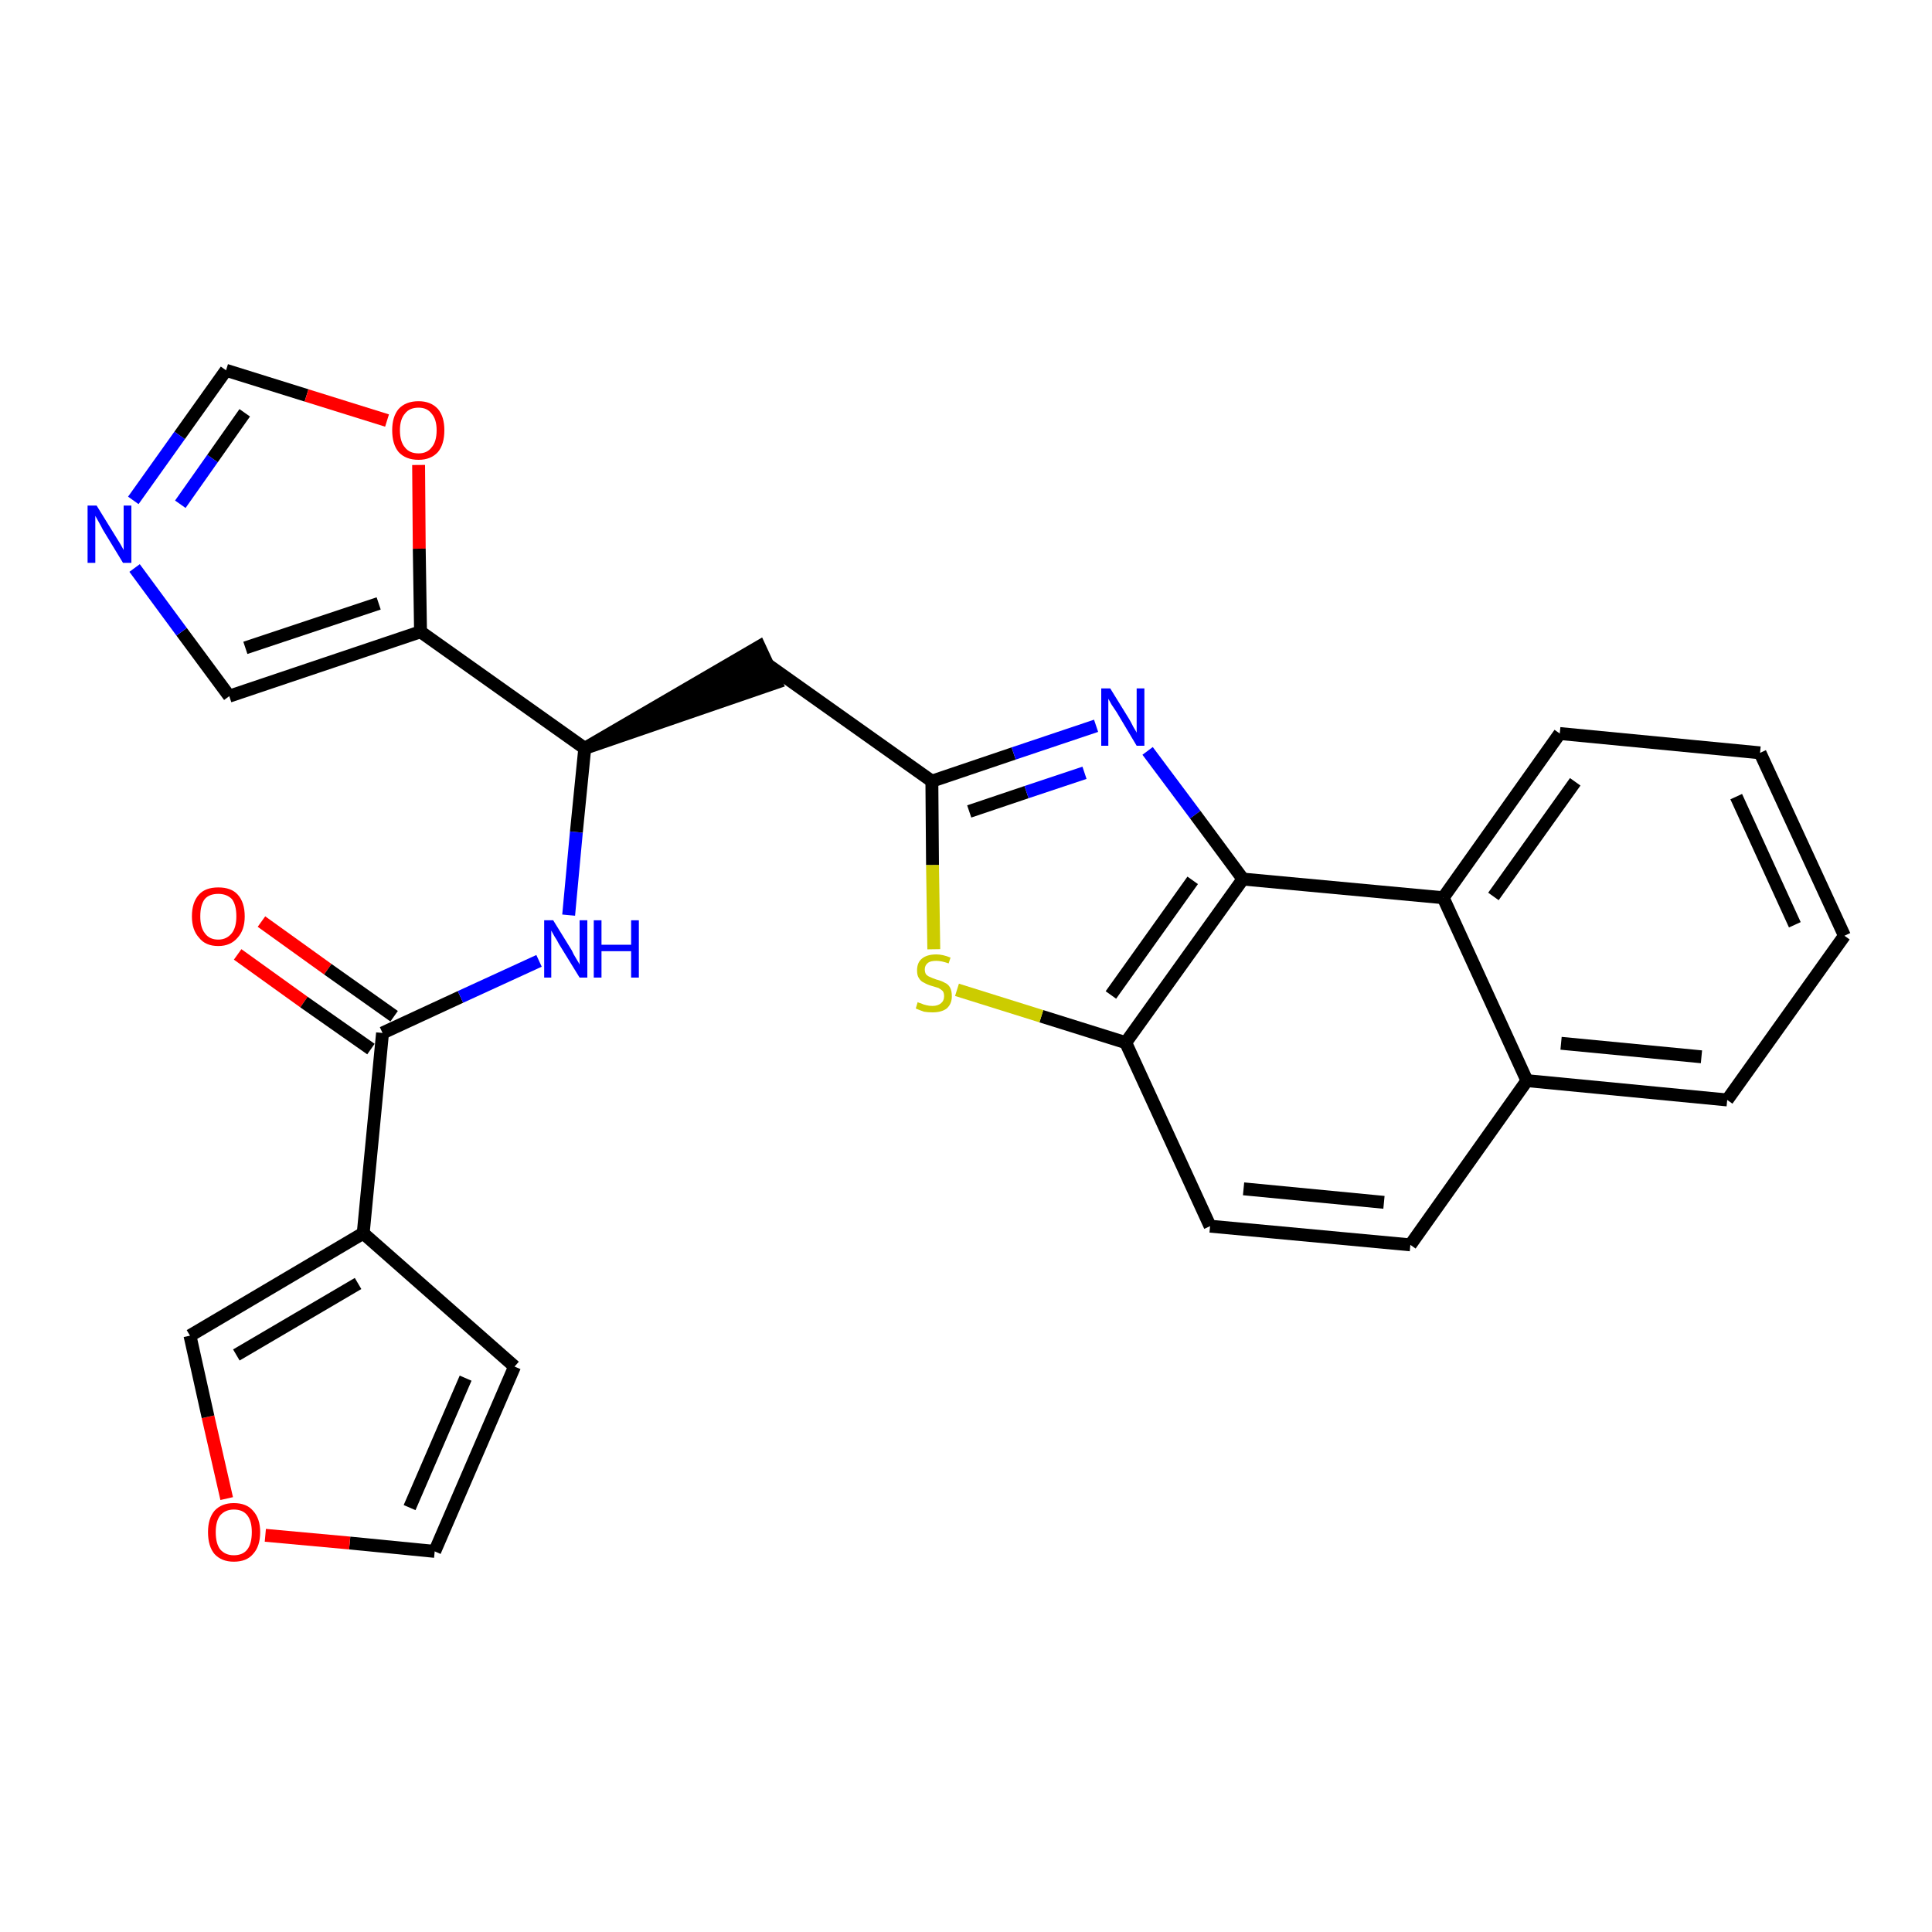 <?xml version='1.0' encoding='iso-8859-1'?>
<svg version='1.1' baseProfile='full'
              xmlns='http://www.w3.org/2000/svg'
                      xmlns:rdkit='http://www.rdkit.org/xml'
                      xmlns:xlink='http://www.w3.org/1999/xlink'
                  xml:space='preserve'
width='300px' height='300px' viewBox='0 0 300 300'>
<!-- END OF HEADER -->
<path class='bond-0 atom-0 atom-1' d='M 36.9,148.2 L 47.2,155.6' style='fill:none;fill-rule:evenodd;stroke:#FF0000;stroke-width:2.0px;stroke-linecap:butt;stroke-linejoin:miter;stroke-opacity:1' />
<path class='bond-0 atom-0 atom-1' d='M 47.2,155.6 L 57.6,162.9' style='fill:none;fill-rule:evenodd;stroke:#000000;stroke-width:2.0px;stroke-linecap:butt;stroke-linejoin:miter;stroke-opacity:1' />
<path class='bond-0 atom-0 atom-1' d='M 40.6,143.1 L 50.9,150.5' style='fill:none;fill-rule:evenodd;stroke:#FF0000;stroke-width:2.0px;stroke-linecap:butt;stroke-linejoin:miter;stroke-opacity:1' />
<path class='bond-0 atom-0 atom-1' d='M 50.9,150.5 L 61.2,157.8' style='fill:none;fill-rule:evenodd;stroke:#000000;stroke-width:2.0px;stroke-linecap:butt;stroke-linejoin:miter;stroke-opacity:1' />
<path class='bond-1 atom-1 atom-2' d='M 59.4,160.4 L 71.5,154.8' style='fill:none;fill-rule:evenodd;stroke:#000000;stroke-width:2.0px;stroke-linecap:butt;stroke-linejoin:miter;stroke-opacity:1' />
<path class='bond-1 atom-1 atom-2' d='M 71.5,154.8 L 83.7,149.2' style='fill:none;fill-rule:evenodd;stroke:#0000FF;stroke-width:2.0px;stroke-linecap:butt;stroke-linejoin:miter;stroke-opacity:1' />
<path class='bond-22 atom-1 atom-23' d='M 59.4,160.4 L 56.4,191.5' style='fill:none;fill-rule:evenodd;stroke:#000000;stroke-width:2.0px;stroke-linecap:butt;stroke-linejoin:miter;stroke-opacity:1' />
<path class='bond-2 atom-2 atom-3' d='M 88.3,142.1 L 89.5,129.2' style='fill:none;fill-rule:evenodd;stroke:#0000FF;stroke-width:2.0px;stroke-linecap:butt;stroke-linejoin:miter;stroke-opacity:1' />
<path class='bond-2 atom-2 atom-3' d='M 89.5,129.2 L 90.8,116.2' style='fill:none;fill-rule:evenodd;stroke:#000000;stroke-width:2.0px;stroke-linecap:butt;stroke-linejoin:miter;stroke-opacity:1' />
<path class='bond-3 atom-3 atom-4' d='M 90.8,116.2 L 120.5,106.0 L 117.9,100.4 Z' style='fill:#000000;fill-rule:evenodd;fill-opacity:1;stroke:#000000;stroke-width:2.0px;stroke-linecap:butt;stroke-linejoin:miter;stroke-opacity:1;' />
<path class='bond-17 atom-3 atom-18' d='M 90.8,116.2 L 65.3,98.1' style='fill:none;fill-rule:evenodd;stroke:#000000;stroke-width:2.0px;stroke-linecap:butt;stroke-linejoin:miter;stroke-opacity:1' />
<path class='bond-4 atom-4 atom-5' d='M 119.2,103.2 L 144.7,121.3' style='fill:none;fill-rule:evenodd;stroke:#000000;stroke-width:2.0px;stroke-linecap:butt;stroke-linejoin:miter;stroke-opacity:1' />
<path class='bond-5 atom-5 atom-6' d='M 144.7,121.3 L 157.4,117.0' style='fill:none;fill-rule:evenodd;stroke:#000000;stroke-width:2.0px;stroke-linecap:butt;stroke-linejoin:miter;stroke-opacity:1' />
<path class='bond-5 atom-5 atom-6' d='M 157.4,117.0 L 170.2,112.7' style='fill:none;fill-rule:evenodd;stroke:#0000FF;stroke-width:2.0px;stroke-linecap:butt;stroke-linejoin:miter;stroke-opacity:1' />
<path class='bond-5 atom-5 atom-6' d='M 150.5,126.0 L 159.4,123.0' style='fill:none;fill-rule:evenodd;stroke:#000000;stroke-width:2.0px;stroke-linecap:butt;stroke-linejoin:miter;stroke-opacity:1' />
<path class='bond-5 atom-5 atom-6' d='M 159.4,123.0 L 168.4,120.0' style='fill:none;fill-rule:evenodd;stroke:#0000FF;stroke-width:2.0px;stroke-linecap:butt;stroke-linejoin:miter;stroke-opacity:1' />
<path class='bond-27 atom-17 atom-5' d='M 145.0,147.4 L 144.8,134.3' style='fill:none;fill-rule:evenodd;stroke:#CCCC00;stroke-width:2.0px;stroke-linecap:butt;stroke-linejoin:miter;stroke-opacity:1' />
<path class='bond-27 atom-17 atom-5' d='M 144.8,134.3 L 144.7,121.3' style='fill:none;fill-rule:evenodd;stroke:#000000;stroke-width:2.0px;stroke-linecap:butt;stroke-linejoin:miter;stroke-opacity:1' />
<path class='bond-6 atom-6 atom-7' d='M 178.2,116.6 L 185.6,126.5' style='fill:none;fill-rule:evenodd;stroke:#0000FF;stroke-width:2.0px;stroke-linecap:butt;stroke-linejoin:miter;stroke-opacity:1' />
<path class='bond-6 atom-6 atom-7' d='M 185.6,126.5 L 193.0,136.5' style='fill:none;fill-rule:evenodd;stroke:#000000;stroke-width:2.0px;stroke-linecap:butt;stroke-linejoin:miter;stroke-opacity:1' />
<path class='bond-7 atom-7 atom-8' d='M 193.0,136.5 L 174.8,161.9' style='fill:none;fill-rule:evenodd;stroke:#000000;stroke-width:2.0px;stroke-linecap:butt;stroke-linejoin:miter;stroke-opacity:1' />
<path class='bond-7 atom-7 atom-8' d='M 185.2,136.7 L 172.5,154.5' style='fill:none;fill-rule:evenodd;stroke:#000000;stroke-width:2.0px;stroke-linecap:butt;stroke-linejoin:miter;stroke-opacity:1' />
<path class='bond-30 atom-16 atom-7' d='M 224.1,139.4 L 193.0,136.5' style='fill:none;fill-rule:evenodd;stroke:#000000;stroke-width:2.0px;stroke-linecap:butt;stroke-linejoin:miter;stroke-opacity:1' />
<path class='bond-8 atom-8 atom-9' d='M 174.8,161.9 L 187.9,190.4' style='fill:none;fill-rule:evenodd;stroke:#000000;stroke-width:2.0px;stroke-linecap:butt;stroke-linejoin:miter;stroke-opacity:1' />
<path class='bond-16 atom-8 atom-17' d='M 174.8,161.9 L 161.7,157.8' style='fill:none;fill-rule:evenodd;stroke:#000000;stroke-width:2.0px;stroke-linecap:butt;stroke-linejoin:miter;stroke-opacity:1' />
<path class='bond-16 atom-8 atom-17' d='M 161.7,157.8 L 148.6,153.7' style='fill:none;fill-rule:evenodd;stroke:#CCCC00;stroke-width:2.0px;stroke-linecap:butt;stroke-linejoin:miter;stroke-opacity:1' />
<path class='bond-9 atom-9 atom-10' d='M 187.9,190.4 L 219.0,193.3' style='fill:none;fill-rule:evenodd;stroke:#000000;stroke-width:2.0px;stroke-linecap:butt;stroke-linejoin:miter;stroke-opacity:1' />
<path class='bond-9 atom-9 atom-10' d='M 193.1,184.6 L 214.9,186.7' style='fill:none;fill-rule:evenodd;stroke:#000000;stroke-width:2.0px;stroke-linecap:butt;stroke-linejoin:miter;stroke-opacity:1' />
<path class='bond-10 atom-10 atom-11' d='M 219.0,193.3 L 237.1,167.8' style='fill:none;fill-rule:evenodd;stroke:#000000;stroke-width:2.0px;stroke-linecap:butt;stroke-linejoin:miter;stroke-opacity:1' />
<path class='bond-11 atom-11 atom-12' d='M 237.1,167.8 L 268.2,170.8' style='fill:none;fill-rule:evenodd;stroke:#000000;stroke-width:2.0px;stroke-linecap:butt;stroke-linejoin:miter;stroke-opacity:1' />
<path class='bond-11 atom-11 atom-12' d='M 242.4,162.0 L 264.2,164.1' style='fill:none;fill-rule:evenodd;stroke:#000000;stroke-width:2.0px;stroke-linecap:butt;stroke-linejoin:miter;stroke-opacity:1' />
<path class='bond-31 atom-16 atom-11' d='M 224.1,139.4 L 237.1,167.8' style='fill:none;fill-rule:evenodd;stroke:#000000;stroke-width:2.0px;stroke-linecap:butt;stroke-linejoin:miter;stroke-opacity:1' />
<path class='bond-12 atom-12 atom-13' d='M 268.2,170.8 L 286.4,145.3' style='fill:none;fill-rule:evenodd;stroke:#000000;stroke-width:2.0px;stroke-linecap:butt;stroke-linejoin:miter;stroke-opacity:1' />
<path class='bond-13 atom-13 atom-14' d='M 286.4,145.3 L 273.3,116.9' style='fill:none;fill-rule:evenodd;stroke:#000000;stroke-width:2.0px;stroke-linecap:butt;stroke-linejoin:miter;stroke-opacity:1' />
<path class='bond-13 atom-13 atom-14' d='M 278.7,143.6 L 269.6,123.7' style='fill:none;fill-rule:evenodd;stroke:#000000;stroke-width:2.0px;stroke-linecap:butt;stroke-linejoin:miter;stroke-opacity:1' />
<path class='bond-14 atom-14 atom-15' d='M 273.3,116.9 L 242.2,113.9' style='fill:none;fill-rule:evenodd;stroke:#000000;stroke-width:2.0px;stroke-linecap:butt;stroke-linejoin:miter;stroke-opacity:1' />
<path class='bond-15 atom-15 atom-16' d='M 242.2,113.9 L 224.1,139.4' style='fill:none;fill-rule:evenodd;stroke:#000000;stroke-width:2.0px;stroke-linecap:butt;stroke-linejoin:miter;stroke-opacity:1' />
<path class='bond-15 atom-15 atom-16' d='M 244.6,121.4 L 231.9,139.2' style='fill:none;fill-rule:evenodd;stroke:#000000;stroke-width:2.0px;stroke-linecap:butt;stroke-linejoin:miter;stroke-opacity:1' />
<path class='bond-18 atom-18 atom-19' d='M 65.3,98.1 L 35.6,108.1' style='fill:none;fill-rule:evenodd;stroke:#000000;stroke-width:2.0px;stroke-linecap:butt;stroke-linejoin:miter;stroke-opacity:1' />
<path class='bond-18 atom-18 atom-19' d='M 58.8,93.7 L 38.1,100.6' style='fill:none;fill-rule:evenodd;stroke:#000000;stroke-width:2.0px;stroke-linecap:butt;stroke-linejoin:miter;stroke-opacity:1' />
<path class='bond-28 atom-22 atom-18' d='M 65.0,72.2 L 65.1,85.2' style='fill:none;fill-rule:evenodd;stroke:#FF0000;stroke-width:2.0px;stroke-linecap:butt;stroke-linejoin:miter;stroke-opacity:1' />
<path class='bond-28 atom-22 atom-18' d='M 65.1,85.2 L 65.3,98.1' style='fill:none;fill-rule:evenodd;stroke:#000000;stroke-width:2.0px;stroke-linecap:butt;stroke-linejoin:miter;stroke-opacity:1' />
<path class='bond-19 atom-19 atom-20' d='M 35.6,108.1 L 28.2,98.1' style='fill:none;fill-rule:evenodd;stroke:#000000;stroke-width:2.0px;stroke-linecap:butt;stroke-linejoin:miter;stroke-opacity:1' />
<path class='bond-19 atom-19 atom-20' d='M 28.2,98.1 L 20.9,88.2' style='fill:none;fill-rule:evenodd;stroke:#0000FF;stroke-width:2.0px;stroke-linecap:butt;stroke-linejoin:miter;stroke-opacity:1' />
<path class='bond-20 atom-20 atom-21' d='M 20.7,77.7 L 27.9,67.6' style='fill:none;fill-rule:evenodd;stroke:#0000FF;stroke-width:2.0px;stroke-linecap:butt;stroke-linejoin:miter;stroke-opacity:1' />
<path class='bond-20 atom-20 atom-21' d='M 27.9,67.6 L 35.1,57.5' style='fill:none;fill-rule:evenodd;stroke:#000000;stroke-width:2.0px;stroke-linecap:butt;stroke-linejoin:miter;stroke-opacity:1' />
<path class='bond-20 atom-20 atom-21' d='M 28.0,78.3 L 33.0,71.2' style='fill:none;fill-rule:evenodd;stroke:#0000FF;stroke-width:2.0px;stroke-linecap:butt;stroke-linejoin:miter;stroke-opacity:1' />
<path class='bond-20 atom-20 atom-21' d='M 33.0,71.2 L 38.0,64.1' style='fill:none;fill-rule:evenodd;stroke:#000000;stroke-width:2.0px;stroke-linecap:butt;stroke-linejoin:miter;stroke-opacity:1' />
<path class='bond-21 atom-21 atom-22' d='M 35.1,57.5 L 47.6,61.4' style='fill:none;fill-rule:evenodd;stroke:#000000;stroke-width:2.0px;stroke-linecap:butt;stroke-linejoin:miter;stroke-opacity:1' />
<path class='bond-21 atom-21 atom-22' d='M 47.6,61.4 L 60.1,65.3' style='fill:none;fill-rule:evenodd;stroke:#FF0000;stroke-width:2.0px;stroke-linecap:butt;stroke-linejoin:miter;stroke-opacity:1' />
<path class='bond-23 atom-23 atom-24' d='M 56.4,191.5 L 79.9,212.2' style='fill:none;fill-rule:evenodd;stroke:#000000;stroke-width:2.0px;stroke-linecap:butt;stroke-linejoin:miter;stroke-opacity:1' />
<path class='bond-29 atom-27 atom-23' d='M 29.5,207.4 L 56.4,191.5' style='fill:none;fill-rule:evenodd;stroke:#000000;stroke-width:2.0px;stroke-linecap:butt;stroke-linejoin:miter;stroke-opacity:1' />
<path class='bond-29 atom-27 atom-23' d='M 36.7,210.4 L 55.6,199.3' style='fill:none;fill-rule:evenodd;stroke:#000000;stroke-width:2.0px;stroke-linecap:butt;stroke-linejoin:miter;stroke-opacity:1' />
<path class='bond-24 atom-24 atom-25' d='M 79.9,212.2 L 67.5,240.9' style='fill:none;fill-rule:evenodd;stroke:#000000;stroke-width:2.0px;stroke-linecap:butt;stroke-linejoin:miter;stroke-opacity:1' />
<path class='bond-24 atom-24 atom-25' d='M 72.3,214.0 L 63.6,234.1' style='fill:none;fill-rule:evenodd;stroke:#000000;stroke-width:2.0px;stroke-linecap:butt;stroke-linejoin:miter;stroke-opacity:1' />
<path class='bond-25 atom-25 atom-26' d='M 67.5,240.9 L 54.3,239.6' style='fill:none;fill-rule:evenodd;stroke:#000000;stroke-width:2.0px;stroke-linecap:butt;stroke-linejoin:miter;stroke-opacity:1' />
<path class='bond-25 atom-25 atom-26' d='M 54.3,239.6 L 41.2,238.4' style='fill:none;fill-rule:evenodd;stroke:#FF0000;stroke-width:2.0px;stroke-linecap:butt;stroke-linejoin:miter;stroke-opacity:1' />
<path class='bond-26 atom-26 atom-27' d='M 35.2,232.7 L 32.3,220.0' style='fill:none;fill-rule:evenodd;stroke:#FF0000;stroke-width:2.0px;stroke-linecap:butt;stroke-linejoin:miter;stroke-opacity:1' />
<path class='bond-26 atom-26 atom-27' d='M 32.3,220.0 L 29.5,207.4' style='fill:none;fill-rule:evenodd;stroke:#000000;stroke-width:2.0px;stroke-linecap:butt;stroke-linejoin:miter;stroke-opacity:1' />
<path  class='atom-0' d='M 29.8 142.3
Q 29.8 140.1, 30.9 138.9
Q 31.9 137.8, 33.9 137.8
Q 35.9 137.8, 36.9 138.9
Q 38.0 140.1, 38.0 142.3
Q 38.0 144.4, 36.9 145.6
Q 35.8 146.9, 33.9 146.9
Q 31.9 146.9, 30.9 145.6
Q 29.8 144.4, 29.8 142.3
M 33.9 145.9
Q 35.2 145.9, 36.0 144.9
Q 36.7 144.0, 36.7 142.3
Q 36.7 140.5, 36.0 139.6
Q 35.2 138.8, 33.9 138.8
Q 32.5 138.8, 31.8 139.6
Q 31.1 140.5, 31.1 142.3
Q 31.1 144.0, 31.8 144.9
Q 32.5 145.9, 33.9 145.9
' fill='#FF0000'/>
<path  class='atom-2' d='M 85.9 142.9
L 88.8 147.6
Q 89.0 148.1, 89.5 148.9
Q 90.0 149.7, 90.0 149.8
L 90.0 142.9
L 91.2 142.9
L 91.2 151.8
L 90.0 151.8
L 86.8 146.6
Q 86.5 146.0, 86.1 145.4
Q 85.7 144.7, 85.6 144.5
L 85.6 151.8
L 84.5 151.8
L 84.5 142.9
L 85.9 142.9
' fill='#0000FF'/>
<path  class='atom-2' d='M 92.2 142.9
L 93.4 142.9
L 93.4 146.7
L 98.0 146.7
L 98.0 142.9
L 99.2 142.9
L 99.2 151.8
L 98.0 151.8
L 98.0 147.7
L 93.4 147.7
L 93.4 151.8
L 92.2 151.8
L 92.2 142.9
' fill='#0000FF'/>
<path  class='atom-6' d='M 172.4 106.9
L 175.3 111.6
Q 175.6 112.1, 176.0 112.9
Q 176.5 113.7, 176.5 113.8
L 176.5 106.9
L 177.7 106.9
L 177.7 115.8
L 176.5 115.8
L 173.4 110.6
Q 173.0 110.0, 172.6 109.4
Q 172.2 108.7, 172.1 108.5
L 172.1 115.8
L 171.0 115.8
L 171.0 106.9
L 172.4 106.9
' fill='#0000FF'/>
<path  class='atom-17' d='M 142.5 155.6
Q 142.6 155.7, 143.0 155.8
Q 143.4 156.0, 143.9 156.1
Q 144.3 156.2, 144.8 156.2
Q 145.6 156.2, 146.1 155.8
Q 146.6 155.4, 146.6 154.7
Q 146.6 154.2, 146.4 153.9
Q 146.1 153.6, 145.7 153.4
Q 145.4 153.3, 144.7 153.1
Q 144.0 152.9, 143.5 152.6
Q 143.0 152.4, 142.7 151.9
Q 142.4 151.5, 142.4 150.7
Q 142.4 149.5, 143.1 148.9
Q 143.9 148.2, 145.4 148.2
Q 146.4 148.2, 147.6 148.7
L 147.3 149.6
Q 146.2 149.2, 145.4 149.2
Q 144.5 149.2, 144.1 149.5
Q 143.6 149.9, 143.6 150.5
Q 143.6 151.0, 143.8 151.3
Q 144.1 151.6, 144.4 151.7
Q 144.8 151.9, 145.4 152.1
Q 146.2 152.3, 146.7 152.6
Q 147.2 152.8, 147.5 153.3
Q 147.8 153.8, 147.8 154.7
Q 147.8 155.9, 147.0 156.6
Q 146.2 157.2, 144.8 157.2
Q 144.1 157.2, 143.5 157.1
Q 142.9 156.9, 142.2 156.6
L 142.5 155.6
' fill='#CCCC00'/>
<path  class='atom-20' d='M 15.0 78.5
L 17.9 83.2
Q 18.2 83.7, 18.7 84.5
Q 19.2 85.4, 19.2 85.4
L 19.2 78.5
L 20.4 78.5
L 20.4 87.4
L 19.1 87.4
L 16.0 82.3
Q 15.7 81.7, 15.3 81.0
Q 14.9 80.3, 14.8 80.1
L 14.8 87.4
L 13.6 87.4
L 13.6 78.5
L 15.0 78.5
' fill='#0000FF'/>
<path  class='atom-22' d='M 60.9 66.8
Q 60.9 64.7, 61.9 63.5
Q 63.0 62.3, 65.0 62.3
Q 66.9 62.3, 68.0 63.5
Q 69.0 64.7, 69.0 66.8
Q 69.0 69.0, 68.0 70.2
Q 66.9 71.4, 65.0 71.4
Q 63.0 71.4, 61.9 70.2
Q 60.9 69.0, 60.9 66.8
M 65.0 70.4
Q 66.3 70.4, 67.0 69.5
Q 67.8 68.6, 67.8 66.8
Q 67.8 65.1, 67.0 64.2
Q 66.3 63.3, 65.0 63.3
Q 63.6 63.3, 62.9 64.2
Q 62.1 65.1, 62.1 66.8
Q 62.1 68.6, 62.9 69.5
Q 63.6 70.4, 65.0 70.4
' fill='#FF0000'/>
<path  class='atom-26' d='M 32.3 237.9
Q 32.3 235.8, 33.3 234.6
Q 34.4 233.4, 36.3 233.4
Q 38.3 233.4, 39.3 234.6
Q 40.4 235.8, 40.4 237.9
Q 40.4 240.1, 39.3 241.3
Q 38.3 242.5, 36.3 242.5
Q 34.4 242.5, 33.3 241.3
Q 32.3 240.1, 32.3 237.9
M 36.3 241.5
Q 37.7 241.5, 38.4 240.6
Q 39.1 239.7, 39.1 237.9
Q 39.1 236.2, 38.4 235.3
Q 37.7 234.4, 36.3 234.4
Q 35.0 234.4, 34.2 235.3
Q 33.5 236.2, 33.5 237.9
Q 33.5 239.7, 34.2 240.6
Q 35.0 241.5, 36.3 241.5
' fill='#FF0000'/>
</svg>
